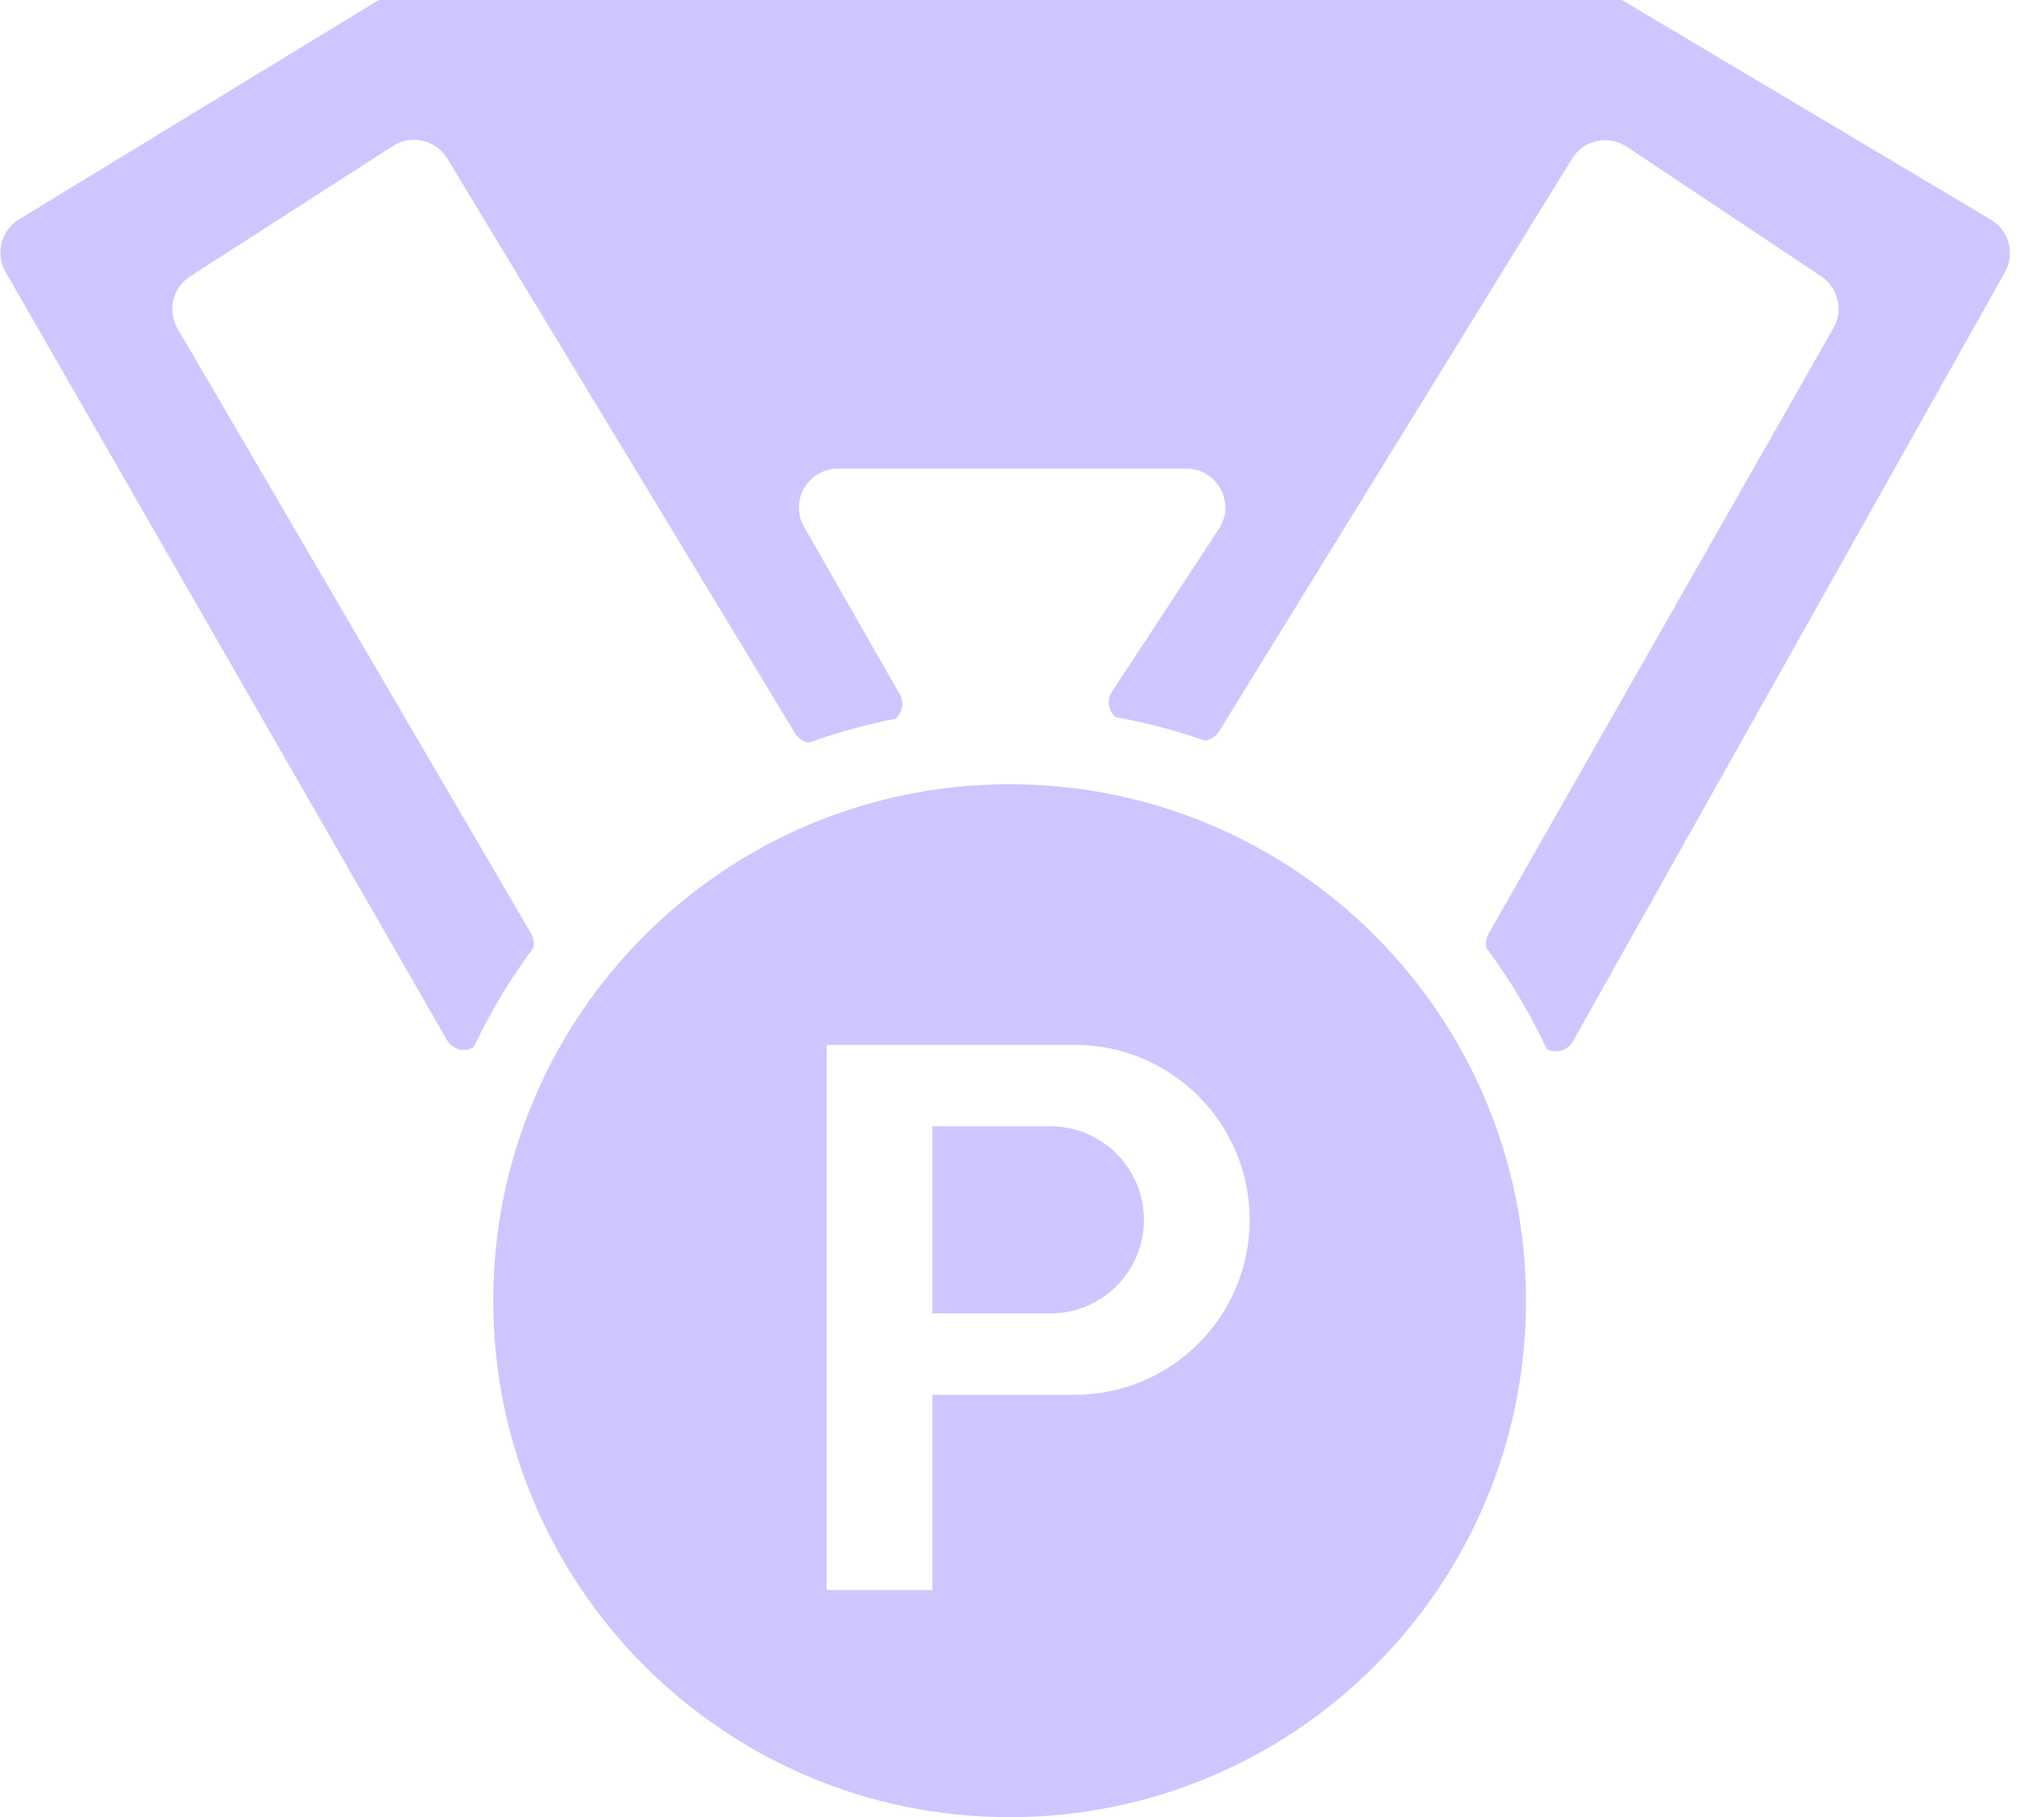 <svg width="45" height="40" viewBox="0 0 45 40" fill="none" xmlns="http://www.w3.org/2000/svg">
<path fill-rule="evenodd" clip-rule="evenodd" d="M0.419 4.829L8.339 0H35.707L43.832 4.836C44.231 5.074 44.368 5.586 44.141 5.991L34.629 22.922C34.508 23.137 34.248 23.193 34.054 23.09C33.684 22.302 33.237 21.557 32.724 20.865C32.701 20.762 32.716 20.652 32.77 20.558L40.365 7.22C40.588 6.829 40.47 6.333 40.096 6.084L35.814 3.229C35.411 2.96 34.865 3.079 34.61 3.492L26.839 16.099C26.768 16.213 26.651 16.285 26.523 16.3C25.888 16.079 25.231 15.906 24.557 15.785C24.402 15.65 24.357 15.414 24.48 15.227L26.835 11.643C27.21 11.073 26.801 10.316 26.12 10.316H18.446C17.788 10.316 17.376 11.026 17.703 11.597L19.809 15.283C19.915 15.469 19.866 15.693 19.716 15.821C19.062 15.949 18.426 16.125 17.811 16.347C17.687 16.328 17.574 16.256 17.507 16.145L9.847 3.49C9.597 3.077 9.057 2.952 8.651 3.213L4.187 6.083C3.801 6.331 3.679 6.839 3.911 7.235L11.693 20.551C11.749 20.648 11.765 20.761 11.74 20.866C11.235 21.547 10.795 22.278 10.429 23.051C10.235 23.165 9.966 23.113 9.84 22.895L0.123 5.987C-0.109 5.584 0.023 5.071 0.419 4.829Z" fill="#CEC6FF"/>
<path fill-rule="evenodd" clip-rule="evenodd" d="M22.228 40C28.507 40 33.596 34.91 33.596 28.631C33.596 22.353 28.507 17.263 22.228 17.263C15.949 17.263 10.859 22.353 10.859 28.631C10.859 34.91 15.949 40 22.228 40ZM23.572 23H18.199V35H20.527V30.702H23.572L23.595 30.702L23.662 30.702C25.788 30.702 27.512 28.978 27.512 26.851C27.512 24.724 25.788 23 23.662 23L23.63 23C23.611 23 23.591 23 23.572 23ZM23.214 24.791H20.527V28.911H23.214V28.909C24.31 28.862 25.184 27.959 25.184 26.851C25.184 25.744 24.31 24.84 23.214 24.793V24.791Z" fill="#CEC6FF"/>
</svg>
